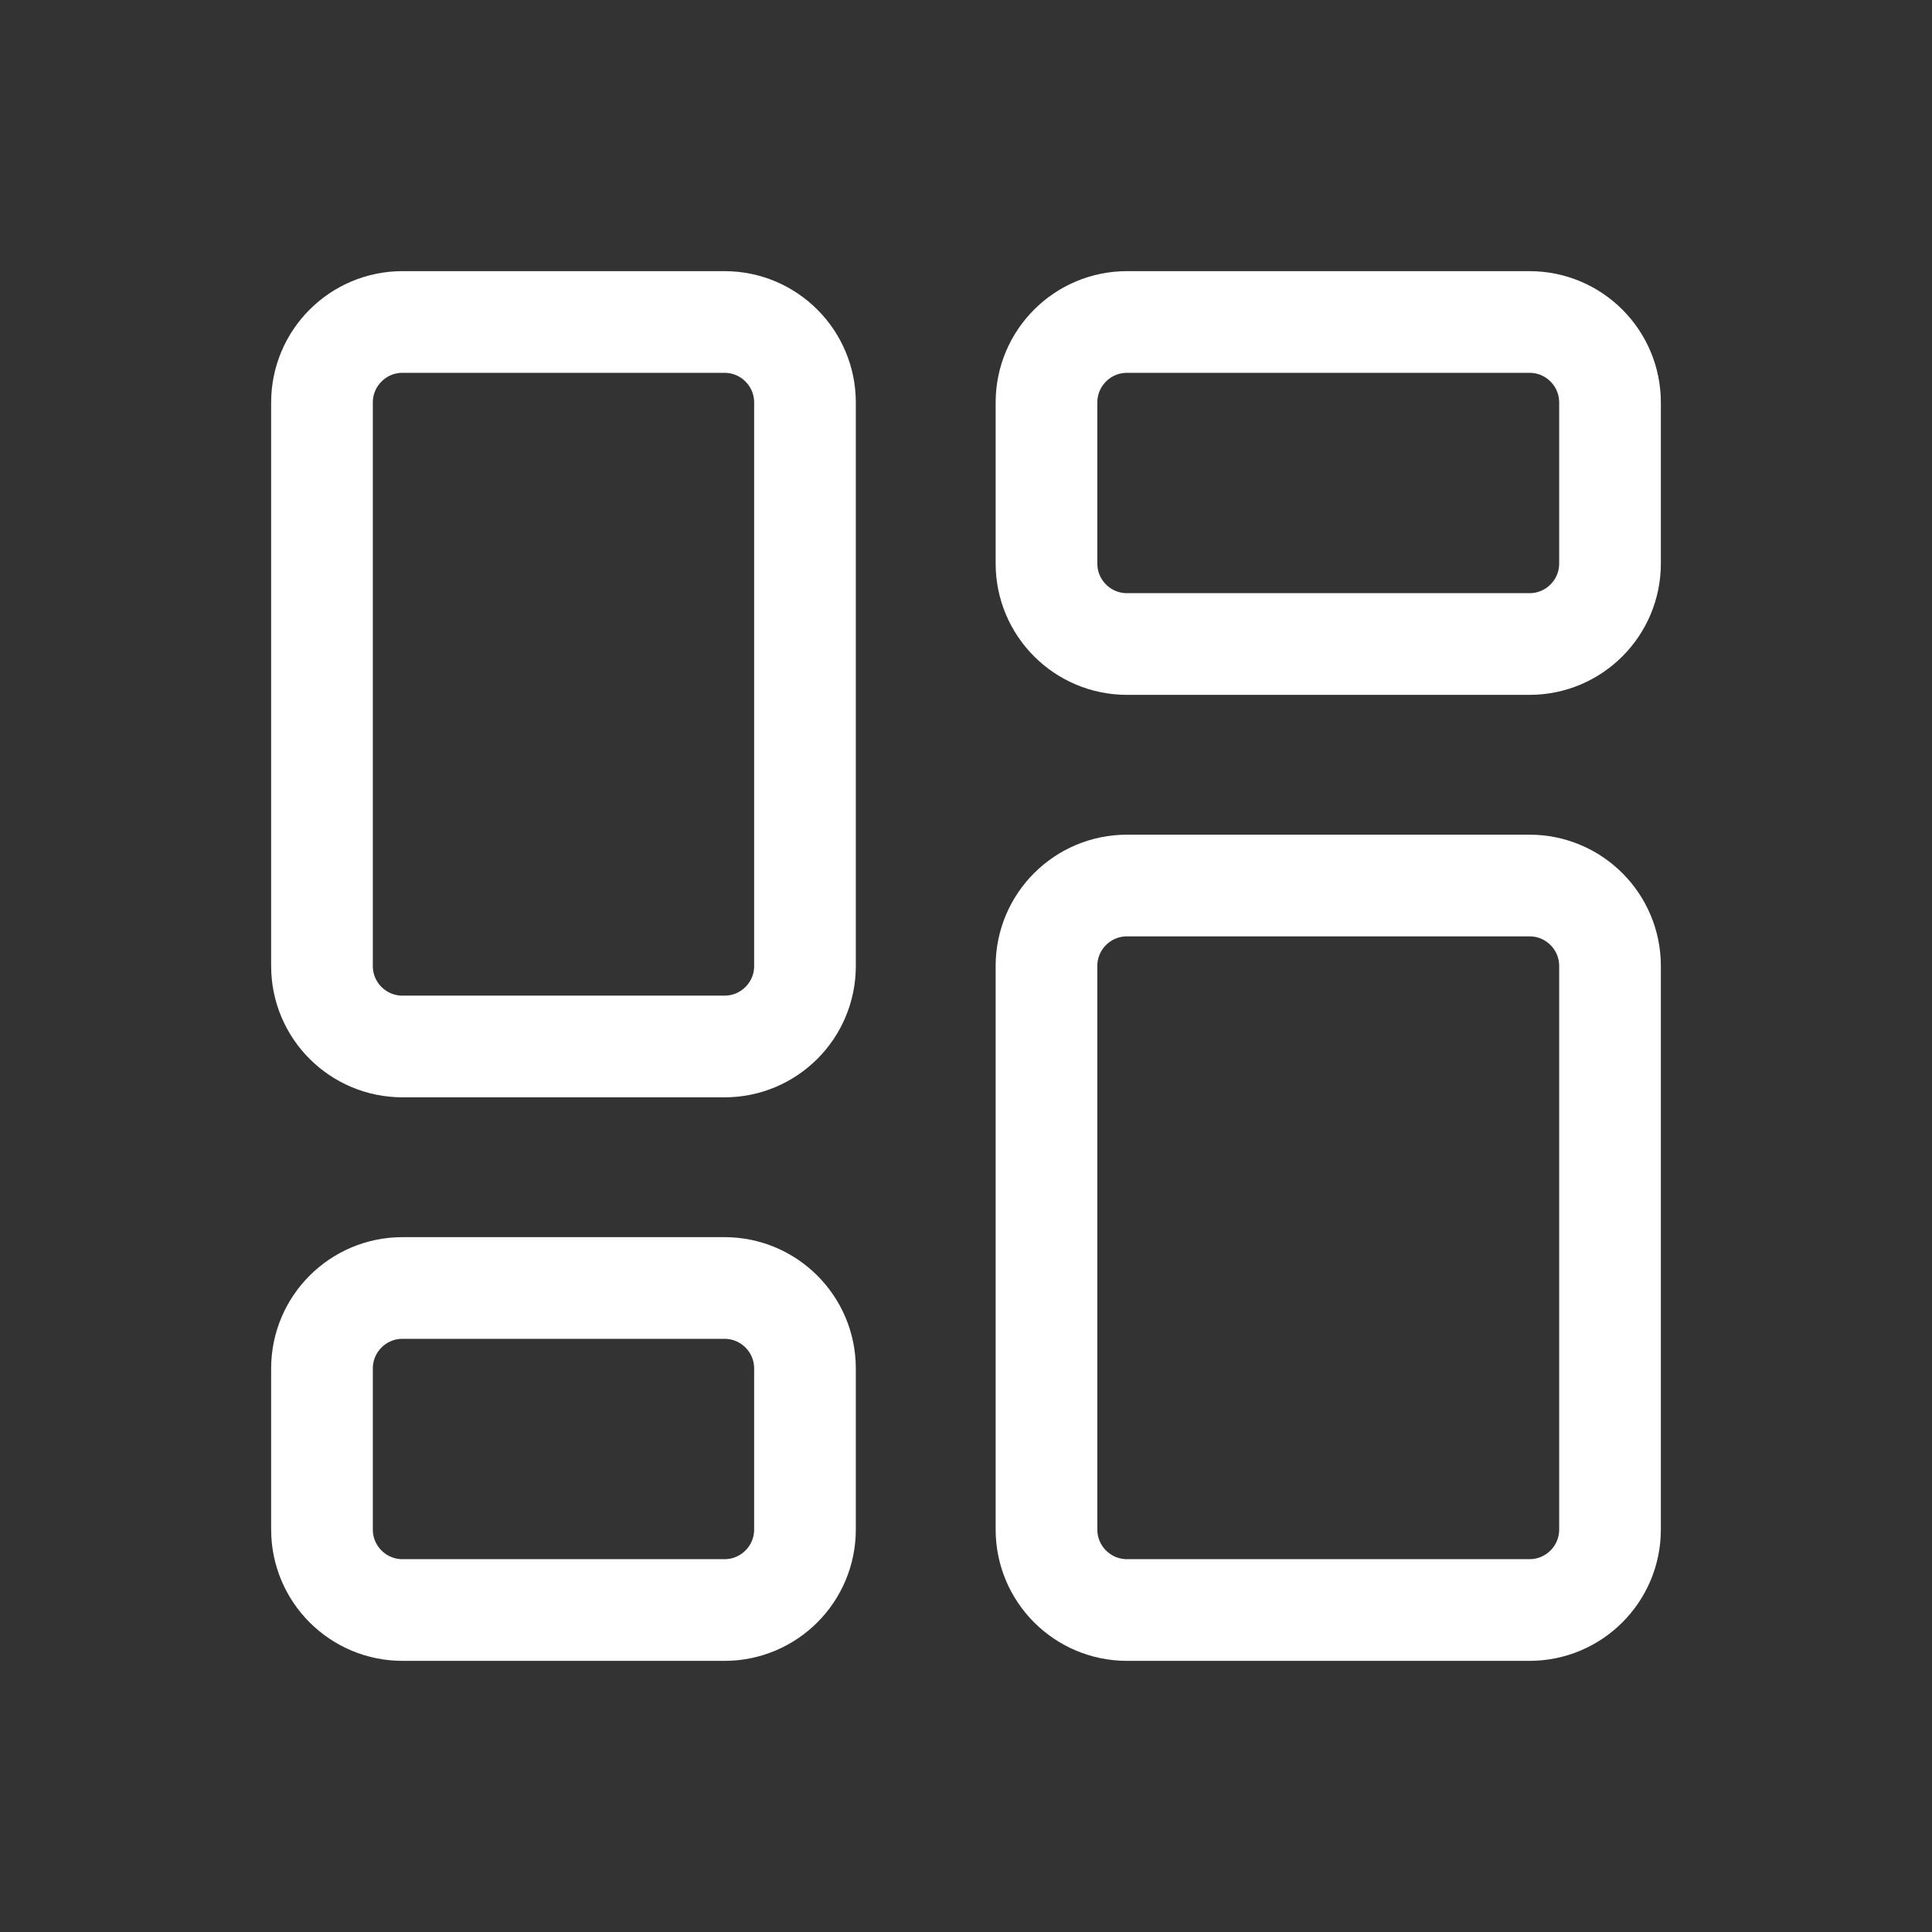 <svg width="38" height="38" viewBox="0 0 38 38" fill="none" xmlns="http://www.w3.org/2000/svg">
<rect x="0" y="0" width="38" height="38" fill="#333333" stroke="none"/>
<path d="M20.583 19C20.583 18.125 21.292 17.417 22.167 17.417H30.083C30.958 17.417 31.667 18.125 31.667 19V30.083C31.667 30.958 30.958 31.667 30.083 31.667H22.167C21.292 31.667 20.583 30.958 20.583 30.083V19Z" stroke="white" stroke-width="2" stroke-linecap="round"/>
<path d="M6.333 7.917C6.333 7.042 7.042 6.333 7.917 6.333H14.25C15.124 6.333 15.833 7.042 15.833 7.917V19C15.833 19.875 15.124 20.583 14.25 20.583H7.917C7.042 20.583 6.333 19.875 6.333 19V7.917Z" stroke="white" stroke-width="2" stroke-linecap="round"/>
<path d="M6.333 26.917C6.333 26.042 7.042 25.333 7.917 25.333H14.25C15.124 25.333 15.833 26.042 15.833 26.917V30.083C15.833 30.958 15.124 31.667 14.25 31.667H7.917C7.042 31.667 6.333 30.958 6.333 30.083V26.917Z" stroke="white" stroke-width="2" stroke-linecap="round"/>
<path d="M20.583 7.917C20.583 7.042 21.292 6.333 22.167 6.333H30.083C30.958 6.333 31.667 7.042 31.667 7.917V11.083C31.667 11.958 30.958 12.667 30.083 12.667H22.167C21.292 12.667 20.583 11.958 20.583 11.083V7.917Z" stroke="white" stroke-width="2" stroke-linecap="round"/>
</svg>
